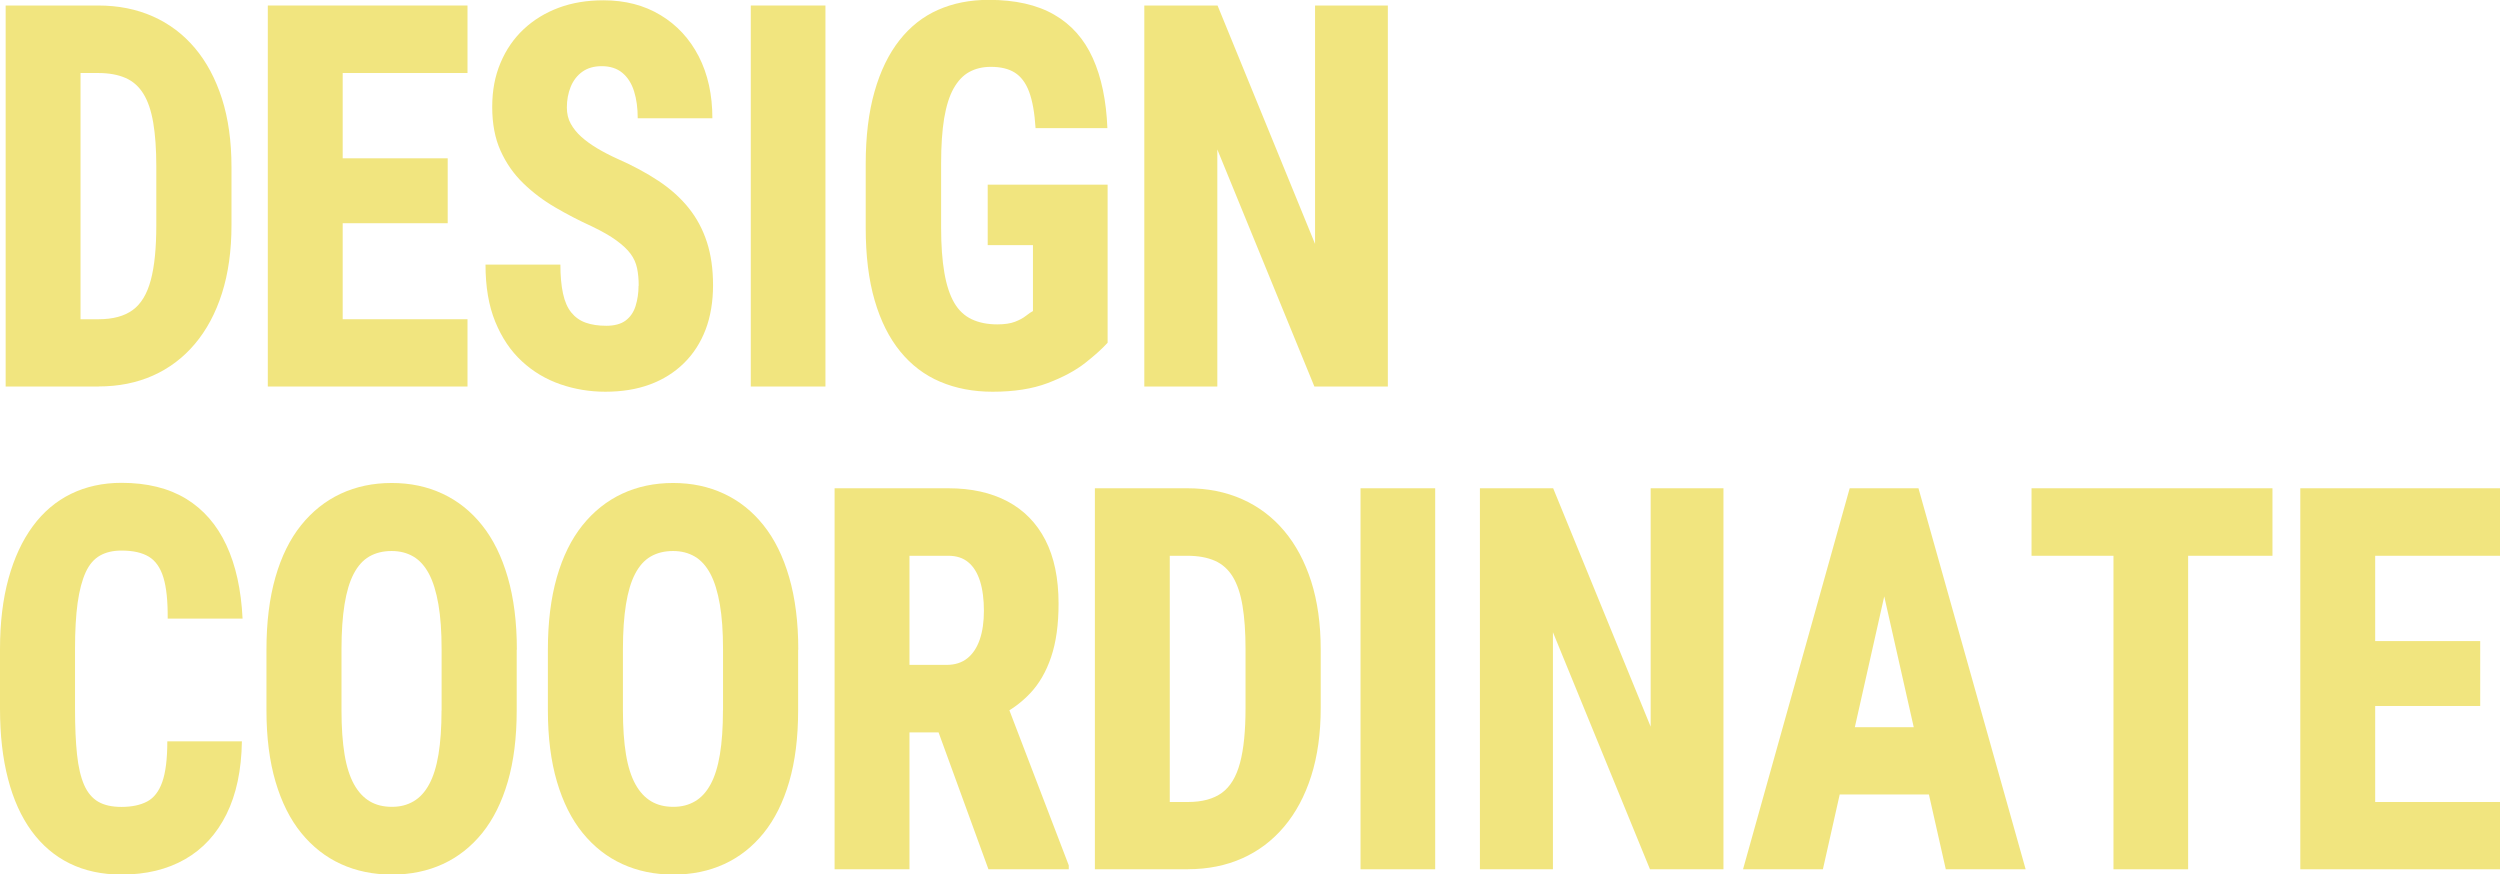 <?xml version="1.0" encoding="UTF-8"?>
<svg id="_レイヤー_2" data-name="レイヤー 2" xmlns="http://www.w3.org/2000/svg" viewBox="0 0 335.88 117.49">
  <defs>
    <style>
      .cls-1 {
        fill: #f1e57f;
      }
    </style>
  </defs>
  <g id="_編集箇所" data-name="編集箇所">
    <g>
      <path class="cls-1" d="M10.82.74v51.19H.76V.74h10.06ZM13.26,51.93H5l.06-9.04h8.19c1.92,0,3.44-.41,4.57-1.23,1.13-.82,1.94-2.16,2.44-4.03.5-1.86.74-4.32.74-7.37v-7.91c0-2.3-.14-4.25-.41-5.85-.27-1.61-.71-2.9-1.31-3.88-.6-.98-1.4-1.7-2.4-2.14-1-.44-2.23-.67-3.69-.67H4.84V.74h8.35c2.7,0,5.15.49,7.34,1.46,2.19.97,4.08,2.39,5.65,4.25,1.57,1.86,2.78,4.13,3.64,6.8.85,2.67,1.28,5.73,1.28,9.18v7.84c0,3.42-.43,6.47-1.28,9.14-.85,2.67-2.07,4.94-3.64,6.8-1.57,1.86-3.45,3.28-5.63,4.25-2.18.97-4.61,1.46-7.29,1.46Z"/>
      <path class="cls-1" d="M46.04.74v51.19h-10.06V.74h10.06ZM62.81.74v9.07h-20.06V.74h20.06ZM60.15,21.27v8.72h-17.4v-8.72h17.4ZM62.81,42.89v9.04h-20.06v-9.04h20.06Z"/>
      <path class="cls-1" d="M85.81,38.39c0-.87-.07-1.65-.22-2.36s-.44-1.35-.87-1.93c-.43-.59-1.07-1.18-1.9-1.79-.83-.61-1.94-1.24-3.31-1.9-1.69-.77-3.33-1.62-4.92-2.55-1.59-.93-3.03-2.01-4.3-3.25-1.28-1.24-2.29-2.69-3.04-4.36-.75-1.66-1.12-3.62-1.12-5.87s.37-4.15,1.11-5.92c.74-1.77,1.78-3.28,3.12-4.54,1.34-1.25,2.91-2.21,4.71-2.88S78.87.04,81.07.04c2.91,0,5.47.66,7.67,1.99,2.2,1.32,3.92,3.18,5.14,5.55,1.22,2.38,1.83,5.15,1.83,8.31h-10.03c0-1.36-.16-2.57-.49-3.62s-.85-1.88-1.57-2.48-1.65-.9-2.78-.9c-1.03,0-1.9.25-2.59.74s-1.22,1.17-1.57,2.02c-.35.86-.52,1.79-.52,2.79,0,.82.17,1.55.52,2.18.35.63.82,1.22,1.42,1.76.6.54,1.31,1.05,2.14,1.55.82.49,1.73.96,2.72,1.41,2.07.91,3.91,1.9,5.52,2.97,1.61,1.07,2.96,2.28,4.05,3.64,1.09,1.36,1.9,2.89,2.45,4.59.55,1.7.82,3.63.82,5.78s-.33,4.21-1,5.96c-.67,1.75-1.63,3.25-2.9,4.5-1.27,1.25-2.79,2.21-4.57,2.87s-3.78.98-6,.98c-2.09,0-4.1-.33-6.04-1-1.94-.67-3.67-1.7-5.17-3.09-1.51-1.39-2.7-3.16-3.58-5.31s-1.31-4.7-1.31-7.68h10.06c0,1.52.12,2.82.35,3.88.23,1.07.6,1.92,1.11,2.55.51.63,1.15,1.09,1.93,1.37.78.28,1.71.42,2.78.42s1.96-.23,2.59-.7c.63-.47,1.08-1.12,1.34-1.95.26-.83.4-1.74.4-2.72Z"/>
      <path class="cls-1" d="M110.9.74v51.19h-10.03V.74h10.03Z"/>
      <path class="cls-1" d="M148.81,24.82v21.23c-.7.77-1.7,1.68-3.01,2.71-1.31,1.03-2.99,1.93-5.05,2.71s-4.52,1.16-7.39,1.16c-2.59,0-4.94-.45-7.04-1.34s-3.89-2.25-5.38-4.08-2.63-4.11-3.43-6.86c-.8-2.74-1.2-5.99-1.2-9.74v-8.58c0-3.73.4-6.97,1.19-9.74.79-2.77,1.91-5.06,3.35-6.89,1.44-1.83,3.17-3.19,5.19-4.08,2.01-.89,4.28-1.34,6.79-1.34,3.56,0,6.5.66,8.8,1.99,2.3,1.32,4.03,3.27,5.19,5.84s1.81,5.7,1.96,9.4h-9.65c-.13-2.06-.42-3.69-.87-4.89-.45-1.2-1.1-2.05-1.93-2.57-.83-.52-1.9-.77-3.21-.77-1.1,0-2.06.23-2.9.69s-1.53,1.2-2.1,2.21-.99,2.36-1.27,4.01c-.27,1.65-.41,3.67-.41,6.06v8.65c0,2.37.15,4.39.44,6.06.29,1.68.74,3.02,1.33,4.03.59,1.01,1.37,1.74,2.34,2.2.97.46,2.12.69,3.45.69.97,0,1.76-.12,2.36-.35.6-.23,1.1-.5,1.49-.81.39-.3.7-.52.93-.63v-8.86h-6.08v-8.12h16.1Z"/>
      <path class="cls-1" d="M186.46.74v51.19h-9.87l-13.04-31.85v31.85h-9.81V.74h9.84l13.1,32.03V.74h9.78Z"/>
      <path class="cls-1" d="M22.5,99.6h10c-.06,3.87-.75,7.13-2.07,9.79-1.32,2.66-3.17,4.68-5.57,6.05-2.39,1.37-5.24,2.06-8.53,2.06-2.62,0-4.94-.5-6.96-1.49s-3.73-2.45-5.13-4.36c-1.39-1.91-2.45-4.24-3.16-7-.72-2.75-1.08-5.91-1.08-9.47v-7.95c0-3.56.38-6.73,1.14-9.49.76-2.77,1.85-5.11,3.26-7.03,1.41-1.92,3.13-3.38,5.14-4.36s4.28-1.48,6.79-1.48c3.44,0,6.33.72,8.67,2.14,2.34,1.43,4.14,3.5,5.41,6.22,1.27,2.72,1.99,6.01,2.18,9.88h-10.06c.02-2.34-.17-4.18-.57-5.5-.4-1.32-1.05-2.26-1.95-2.81-.9-.55-2.13-.83-3.69-.83-1.12,0-2.08.22-2.88.67-.8.45-1.45,1.2-1.93,2.25s-.84,2.42-1.08,4.1c-.23,1.68-.35,3.73-.35,6.17v8.02c0,2.44.09,4.5.27,6.19.18,1.69.5,3.05.96,4.1.46,1.04,1.1,1.79,1.9,2.25.8.46,1.83.69,3.1.69,1.39,0,2.54-.24,3.45-.72.91-.48,1.59-1.35,2.04-2.62.45-1.27.68-3.08.68-5.45Z"/>
      <path class="cls-1" d="M69.42,87.29v8.16c0,3.63-.4,6.83-1.2,9.58-.8,2.75-1.95,5.05-3.43,6.89-1.49,1.84-3.25,3.23-5.3,4.17s-4.32,1.41-6.83,1.41-4.79-.47-6.85-1.41-3.83-2.33-5.33-4.17c-1.5-1.84-2.65-4.14-3.46-6.89-.81-2.75-1.22-5.95-1.22-9.58v-8.16c0-3.68.4-6.92,1.2-9.72.8-2.8,1.95-5.13,3.45-7s3.28-3.28,5.33-4.24c2.06-.96,4.34-1.44,6.85-1.44s4.76.48,6.82,1.44c2.06.96,3.83,2.37,5.32,4.24,1.49,1.86,2.64,4.2,3.45,7,.81,2.8,1.22,6.04,1.22,9.72ZM59.33,95.45v-8.23c0-2.34-.14-4.35-.43-6.03-.29-1.68-.71-3.04-1.27-4.1-.56-1.05-1.26-1.83-2.1-2.32s-1.81-.74-2.91-.74c-1.16,0-2.16.25-3.01.74s-1.54,1.27-2.09,2.32c-.55,1.05-.96,2.42-1.23,4.1-.27,1.68-.41,3.69-.41,6.03v8.23c0,2.3.14,4.27.41,5.91.27,1.64.7,2.98,1.27,4.01.57,1.03,1.28,1.79,2.12,2.29s1.83.74,2.97.74,2.07-.25,2.91-.74,1.54-1.25,2.1-2.29c.56-1.03.98-2.37,1.25-4.01.27-1.64.41-3.61.41-5.91Z"/>
      <path class="cls-1" d="M107.23,87.29v8.16c0,3.63-.4,6.83-1.2,9.58-.8,2.75-1.95,5.05-3.43,6.89-1.49,1.84-3.25,3.23-5.3,4.17s-4.32,1.41-6.83,1.41-4.79-.47-6.85-1.41-3.83-2.33-5.33-4.17c-1.5-1.84-2.65-4.14-3.46-6.89-.81-2.75-1.22-5.95-1.22-9.58v-8.16c0-3.68.4-6.92,1.2-9.72.8-2.8,1.95-5.13,3.45-7s3.28-3.28,5.33-4.24c2.06-.96,4.34-1.44,6.85-1.44s4.76.48,6.82,1.44c2.06.96,3.83,2.37,5.32,4.24,1.49,1.86,2.64,4.2,3.45,7,.81,2.8,1.22,6.04,1.22,9.72ZM97.14,95.45v-8.23c0-2.34-.14-4.35-.43-6.03-.29-1.68-.71-3.04-1.27-4.1-.56-1.05-1.26-1.83-2.1-2.32s-1.81-.74-2.91-.74c-1.16,0-2.16.25-3.01.74s-1.54,1.27-2.09,2.32c-.55,1.05-.96,2.42-1.23,4.1-.27,1.68-.41,3.69-.41,6.03v8.23c0,2.3.14,4.27.41,5.91.27,1.64.7,2.98,1.27,4.01.57,1.03,1.28,1.79,2.12,2.29s1.83.74,2.97.74,2.07-.25,2.91-.74,1.54-1.25,2.1-2.29c.56-1.03.98-2.37,1.25-4.01.27-1.64.41-3.61.41-5.91Z"/>
      <path class="cls-1" d="M112.14,65.6h15.28c3.08,0,5.73.59,7.94,1.76,2.21,1.17,3.91,2.91,5.09,5.2,1.18,2.3,1.77,5.14,1.77,8.54,0,2.81-.33,5.2-1,7.17-.66,1.97-1.61,3.6-2.83,4.89-1.22,1.29-2.67,2.33-4.33,3.13l-3.2,2.11h-12.15l-.06-9.07h8.51c1.14,0,2.08-.3,2.82-.9s1.29-1.44,1.66-2.53.55-2.37.55-3.85-.17-2.87-.52-3.97c-.35-1.1-.87-1.95-1.57-2.53-.7-.59-1.59-.88-2.69-.88h-5.22v42.12h-10.06v-51.19ZM132.8,116.79l-8.29-22.75h10.57l8.51,22.22v.53h-10.79Z"/>
      <path class="cls-1" d="M157.16,65.6v51.19h-10.06v-51.19h10.06ZM159.6,116.79h-8.26l.06-9.04h8.19c1.92,0,3.44-.41,4.57-1.23,1.13-.82,1.94-2.16,2.44-4.03.5-1.86.74-4.32.74-7.37v-7.91c0-2.3-.14-4.25-.41-5.85-.27-1.61-.71-2.9-1.31-3.88-.6-.98-1.4-1.7-2.4-2.14-1-.44-2.23-.67-3.69-.67h-8.35v-9.07h8.35c2.7,0,5.15.49,7.34,1.46,2.19.97,4.08,2.39,5.65,4.25,1.57,1.86,2.78,4.13,3.64,6.8.85,2.67,1.28,5.73,1.28,9.18v7.84c0,3.42-.43,6.47-1.28,9.14-.85,2.67-2.07,4.94-3.64,6.8-1.57,1.86-3.45,3.28-5.63,4.25-2.18.97-4.61,1.46-7.29,1.46Z"/>
      <path class="cls-1" d="M192.82,65.6v51.19h-10.03v-51.19h10.03Z"/>
      <path class="cls-1" d="M231.55,65.6v51.19h-9.87l-13.04-31.85v31.85h-9.81v-51.19h9.84l13.1,32.03v-32.03h9.78Z"/>
      <path class="cls-1" d="M254.18,75.55l-9.27,41.24h-10.73l14.33-51.19h6.68l-1.01,9.95ZM261.77,97.7v9.04h-20.41v-9.04h20.41ZM261.42,116.79l-9.3-41.24-1.14-9.95h6.77l14.4,51.19h-10.73Z"/>
      <path class="cls-1" d="M305.31,65.6v9.07h-32.37v-9.07h32.37ZM293.98,65.6v51.19h-10.03v-51.19h10.03Z"/>
      <path class="cls-1" d="M319.11,65.6v51.19h-10.06v-51.19h10.06ZM335.88,65.6v9.07h-20.06v-9.07h20.06ZM333.22,86.13v8.72h-17.4v-8.72h17.4ZM335.88,107.75v9.04h-20.06v-9.04h20.06Z"/>
    </g>
  </g>
</svg>